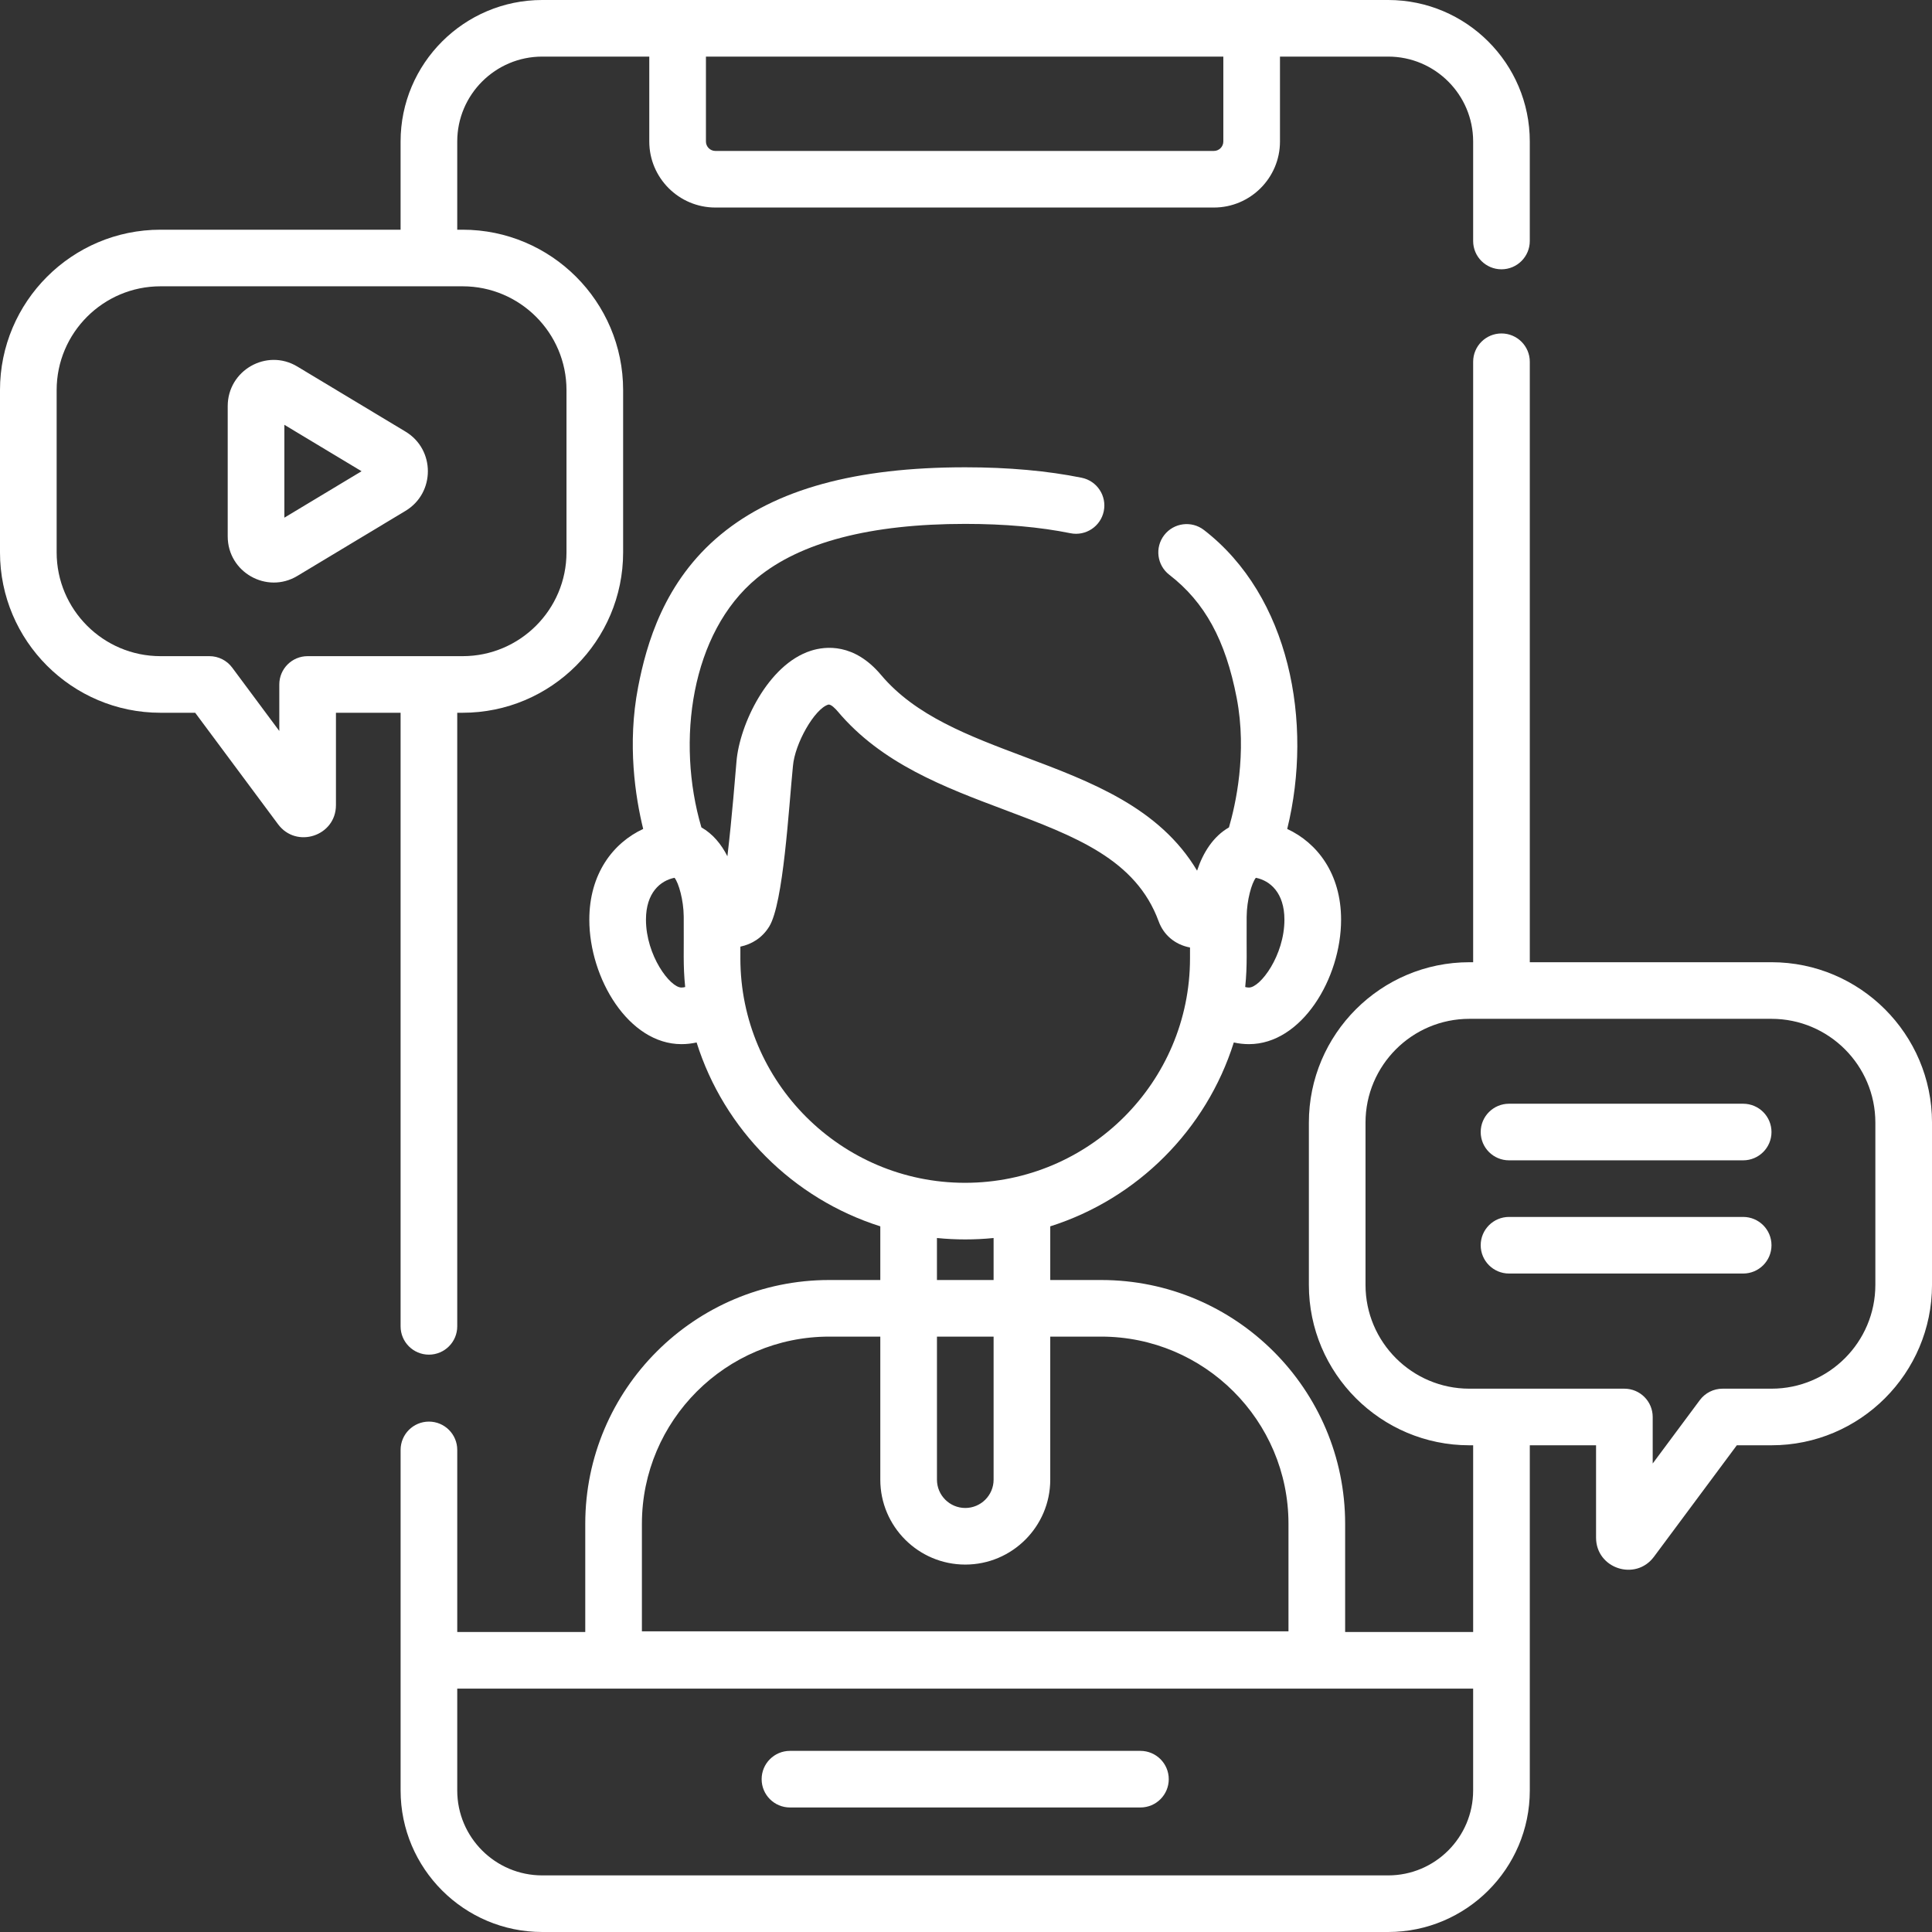 <?xml version="1.0"?>
<svg xmlns="http://www.w3.org/2000/svg" id="Capa_1" enable-background="new 0 0 512 512" height="512px" viewBox="0 0 512 512" width="512px"><rect x="0" y="0" width="512" height="512" fill="#333333" stroke="none"/><g><path d="m106.162 351.497c0 4.142 3.361 7.5 7.506 7.5s7.506-3.358 7.506-7.5v-162.607h1.427c23.454 0 42.535-19.067 42.535-42.505v-43.006c0-23.438-19.081-42.505-42.535-42.505h-1.427v-23.374c0-12.407 10.102-22.5 22.519-22.5h28.375v22.5c0 9.649 7.857 17.5 17.515 17.5h132.11c9.657 0 17.515-7.851 17.515-17.5v-22.5h28.672c12.417 0 22.519 10.093 22.519 22.5v26.369c0 4.142 3.361 7.5 7.506 7.5s7.506-3.358 7.506-7.5v-26.369c0-20.678-16.836-37.5-37.531-37.5h-224.187c-20.695 0-37.531 16.822-37.531 37.5v23.374h-63.627c-23.454 0-42.535 19.067-42.535 42.505v43.006c0 23.438 19.081 42.505 42.535 42.505h9.192l21.968 29.551c4.868 6.547 15.336 3.116 15.336-5.069v-24.482h17.132v162.607zm218.033-336.497v22.5c0 1.378-1.122 2.5-2.502 2.5h-132.11c-1.38 0-2.502-1.122-2.502-2.5v-22.5zm-242.671 158.89c-4.146 0-7.506 3.358-7.506 7.5v12.329l-12.489-16.801c-1.416-1.905-3.651-3.028-6.026-3.028h-12.968c-15.176 0-27.523-12.339-27.523-27.505v-43.006c0-15.166 12.347-27.505 27.523-27.505h80.067c15.176 0 27.523 12.339 27.523 27.505v43.006c0 15.166-12.347 27.505-27.523 27.505z" data-original="#000000" class="active-path" data-old_color="#000000" fill="#FFFFFF"/><path d="m302.227 464h-92.88c-4.146 0-7.506 3.358-7.506 7.5s3.361 7.5 7.506 7.5h92.88c4.146 0 7.506-3.358 7.506-7.5s-3.361-7.5-7.506-7.5z" data-original="#000000" class="active-path" data-old_color="#000000" fill="#FFFFFF"/><path d="m469.465 255h-64.053v-159.131c0-4.142-3.361-7.5-7.506-7.5s-7.506 3.358-7.506 7.5v159.131h-1.001c-23.454 0-42.535 19.067-42.535 42.505v43.006c0 23.438 19.081 42.505 42.535 42.505h1.001v49.484h-33.925v-28.68c0-35.622-29.005-64.603-64.657-64.603h-13.491v-14.223c23.106-7.323 41.371-25.615 48.642-48.728 1.322.293 2.668.443 4.022.443 13.971 0 24.41-17.417 24.41-32.99 0-12.174-6.323-20.353-14.276-24.039 6.95-28.288.63-61.696-22.065-79.222-3.28-2.533-7.995-1.929-10.529 1.348-2.535 3.277-1.931 7.987 1.349 10.521 9.395 7.255 14.901 17.317 17.853 32.625 2.828 14.652-.332 28.447-2.049 34.323-4.143 2.369-6.851 6.638-8.449 11.46-9.97-16.731-28.088-23.54-45.686-30.153-14.882-5.592-28.938-10.874-38.07-21.722-7.116-8.455-14.691-7.646-18.574-6.409-11.443 3.642-18.929 19.664-19.729 29.341-.242 2.736-1.198 15.02-2.409 25.125-1.622-3.21-3.877-5.932-6.89-7.65-6.722-22.777-2.814-51.597 14.718-66.062 11.555-9.533 30.124-14.367 55.192-14.367 10.421 0 19.799.832 27.873 2.471 4.065.823 8.025-1.797 8.851-5.855.826-4.06-1.798-8.019-5.86-8.844-9.056-1.839-19.44-2.772-30.864-2.772-29.052 0-50.232 5.823-64.751 17.8-15.061 12.426-19.732 29.051-21.935 40.474-2.921 15.135-.713 29.178 1.349 37.569-7.952 3.686-14.276 11.865-14.276 24.039 0 15.573 10.439 32.99 24.41 32.99 1.354 0 2.7-.151 4.022-.444 7.273 23.111 25.545 41.403 48.682 48.727v14.224h-13.531c-35.652 0-64.657 28.981-64.657 64.603v28.68h-33.925v-48.259c0-4.142-3.361-7.5-7.506-7.5s-7.506 3.358-7.506 7.5v90.259c0 20.678 16.836 37.5 37.531 37.5h224.186c20.695 0 37.531-16.822 37.531-37.5v-91.483h17.558v24.481c0 8.187 10.471 11.616 15.337 5.068l21.967-29.55h9.192c23.454 0 42.535-19.068 42.535-42.505v-43.006c0-23.438-19.081-42.505-42.535-42.505zm-221.163 99.217h15.013v37.913c0 4.136-3.367 7.5-7.506 7.5s-7.506-3.364-7.506-7.5v-37.913zm82.687-92.507c-.343 0-.676-.051-.996-.138.598-5.873.31-9.248.385-18.562.002-.063.004-.125.004-.188.039-4.224 1.31-8.813 2.432-10.2 3.756.748 7.572 3.955 7.572 11.098.001 9.479-6.382 17.99-9.397 17.99zm-150.405 0c-3.014 0-9.397-8.511-9.397-17.99 0-7.143 3.816-10.35 7.572-11.098 1.122 1.386 2.393 5.974 2.432 10.177 0 .076.002.151.004.226.075 9.234-.214 12.663.385 18.546-.32.088-.653.139-.996.139zm15.623-7.74v-3.101c3.037-.647 5.791-2.312 7.649-5.336 3.776-6.159 5.161-31.357 6.28-42.502.497-6.009 5.726-15.143 9.325-16.289.733-.229 2.013 1.161 2.527 1.771 11.66 13.853 28.24 20.083 44.274 26.108 18.652 7.009 34.761 13.062 40.805 29.57 1.286 3.512 4.245 6.145 8.298 6.906v2.872c0 32.803-26.709 59.49-59.619 59.49-32.825.001-59.539-26.682-59.539-59.489zm67.106 74.117v11.13h-15.013v-11.132c4.981.499 10.029.501 15.013.002zm-93.201 75.733c0-27.351 22.27-49.603 49.644-49.603h13.533v37.913c0 12.407 10.102 22.5 22.519 22.5s22.519-10.093 22.519-22.5v-37.913h13.489c27.374 0 49.644 22.252 49.644 49.603v28.5h-171.348zm197.768 93.18h-224.187c-12.417 0-22.519-10.093-22.519-22.5v-27h269.224v27c.001 12.407-10.101 22.5-22.518 22.5zm129.107-156.489c0 15.167-12.347 27.505-27.523 27.505h-12.967c-2.375 0-4.61 1.123-6.026 3.028l-12.489 16.801v-12.329c0-4.142-3.361-7.5-7.506-7.5h-41.078c-15.176 0-27.523-12.339-27.523-27.505v-43.006c0-15.166 12.347-27.505 27.523-27.505h80.067c15.176 0 27.523 12.339 27.523 27.505v43.006z" data-original="#000000" class="active-path" data-old_color="#000000" fill="#FFFFFF"/><path d="m107.467 114.383-28.688-17.257c-8.101-4.873-18.433 1.006-18.433 10.5v34.512c0 9.537 10.384 15.341 18.434 10.499l28.687-17.256c7.893-4.747 7.904-16.244 0-20.998zm-32.108 22.804v-24.61l20.456 12.305z" data-original="#000000" class="active-path" data-old_color="#000000" fill="#FFFFFF"/><path d="m461.958 292.5h-62.052c-4.146 0-7.506 3.358-7.506 7.5s3.361 7.5 7.506 7.5h62.052c4.146 0 7.506-3.358 7.506-7.5s-3.36-7.5-7.506-7.5z" data-original="#000000" class="active-path" data-old_color="#000000" fill="#FFFFFF"/><path d="m461.958 322.5h-62.052c-4.146 0-7.506 3.358-7.506 7.5s3.361 7.5 7.506 7.5h62.052c4.146 0 7.506-3.358 7.506-7.5s-3.36-7.5-7.506-7.5z" data-original="#000000" class="active-path" data-old_color="#000000" fill="#FFFFFF"/></g> </svg>
